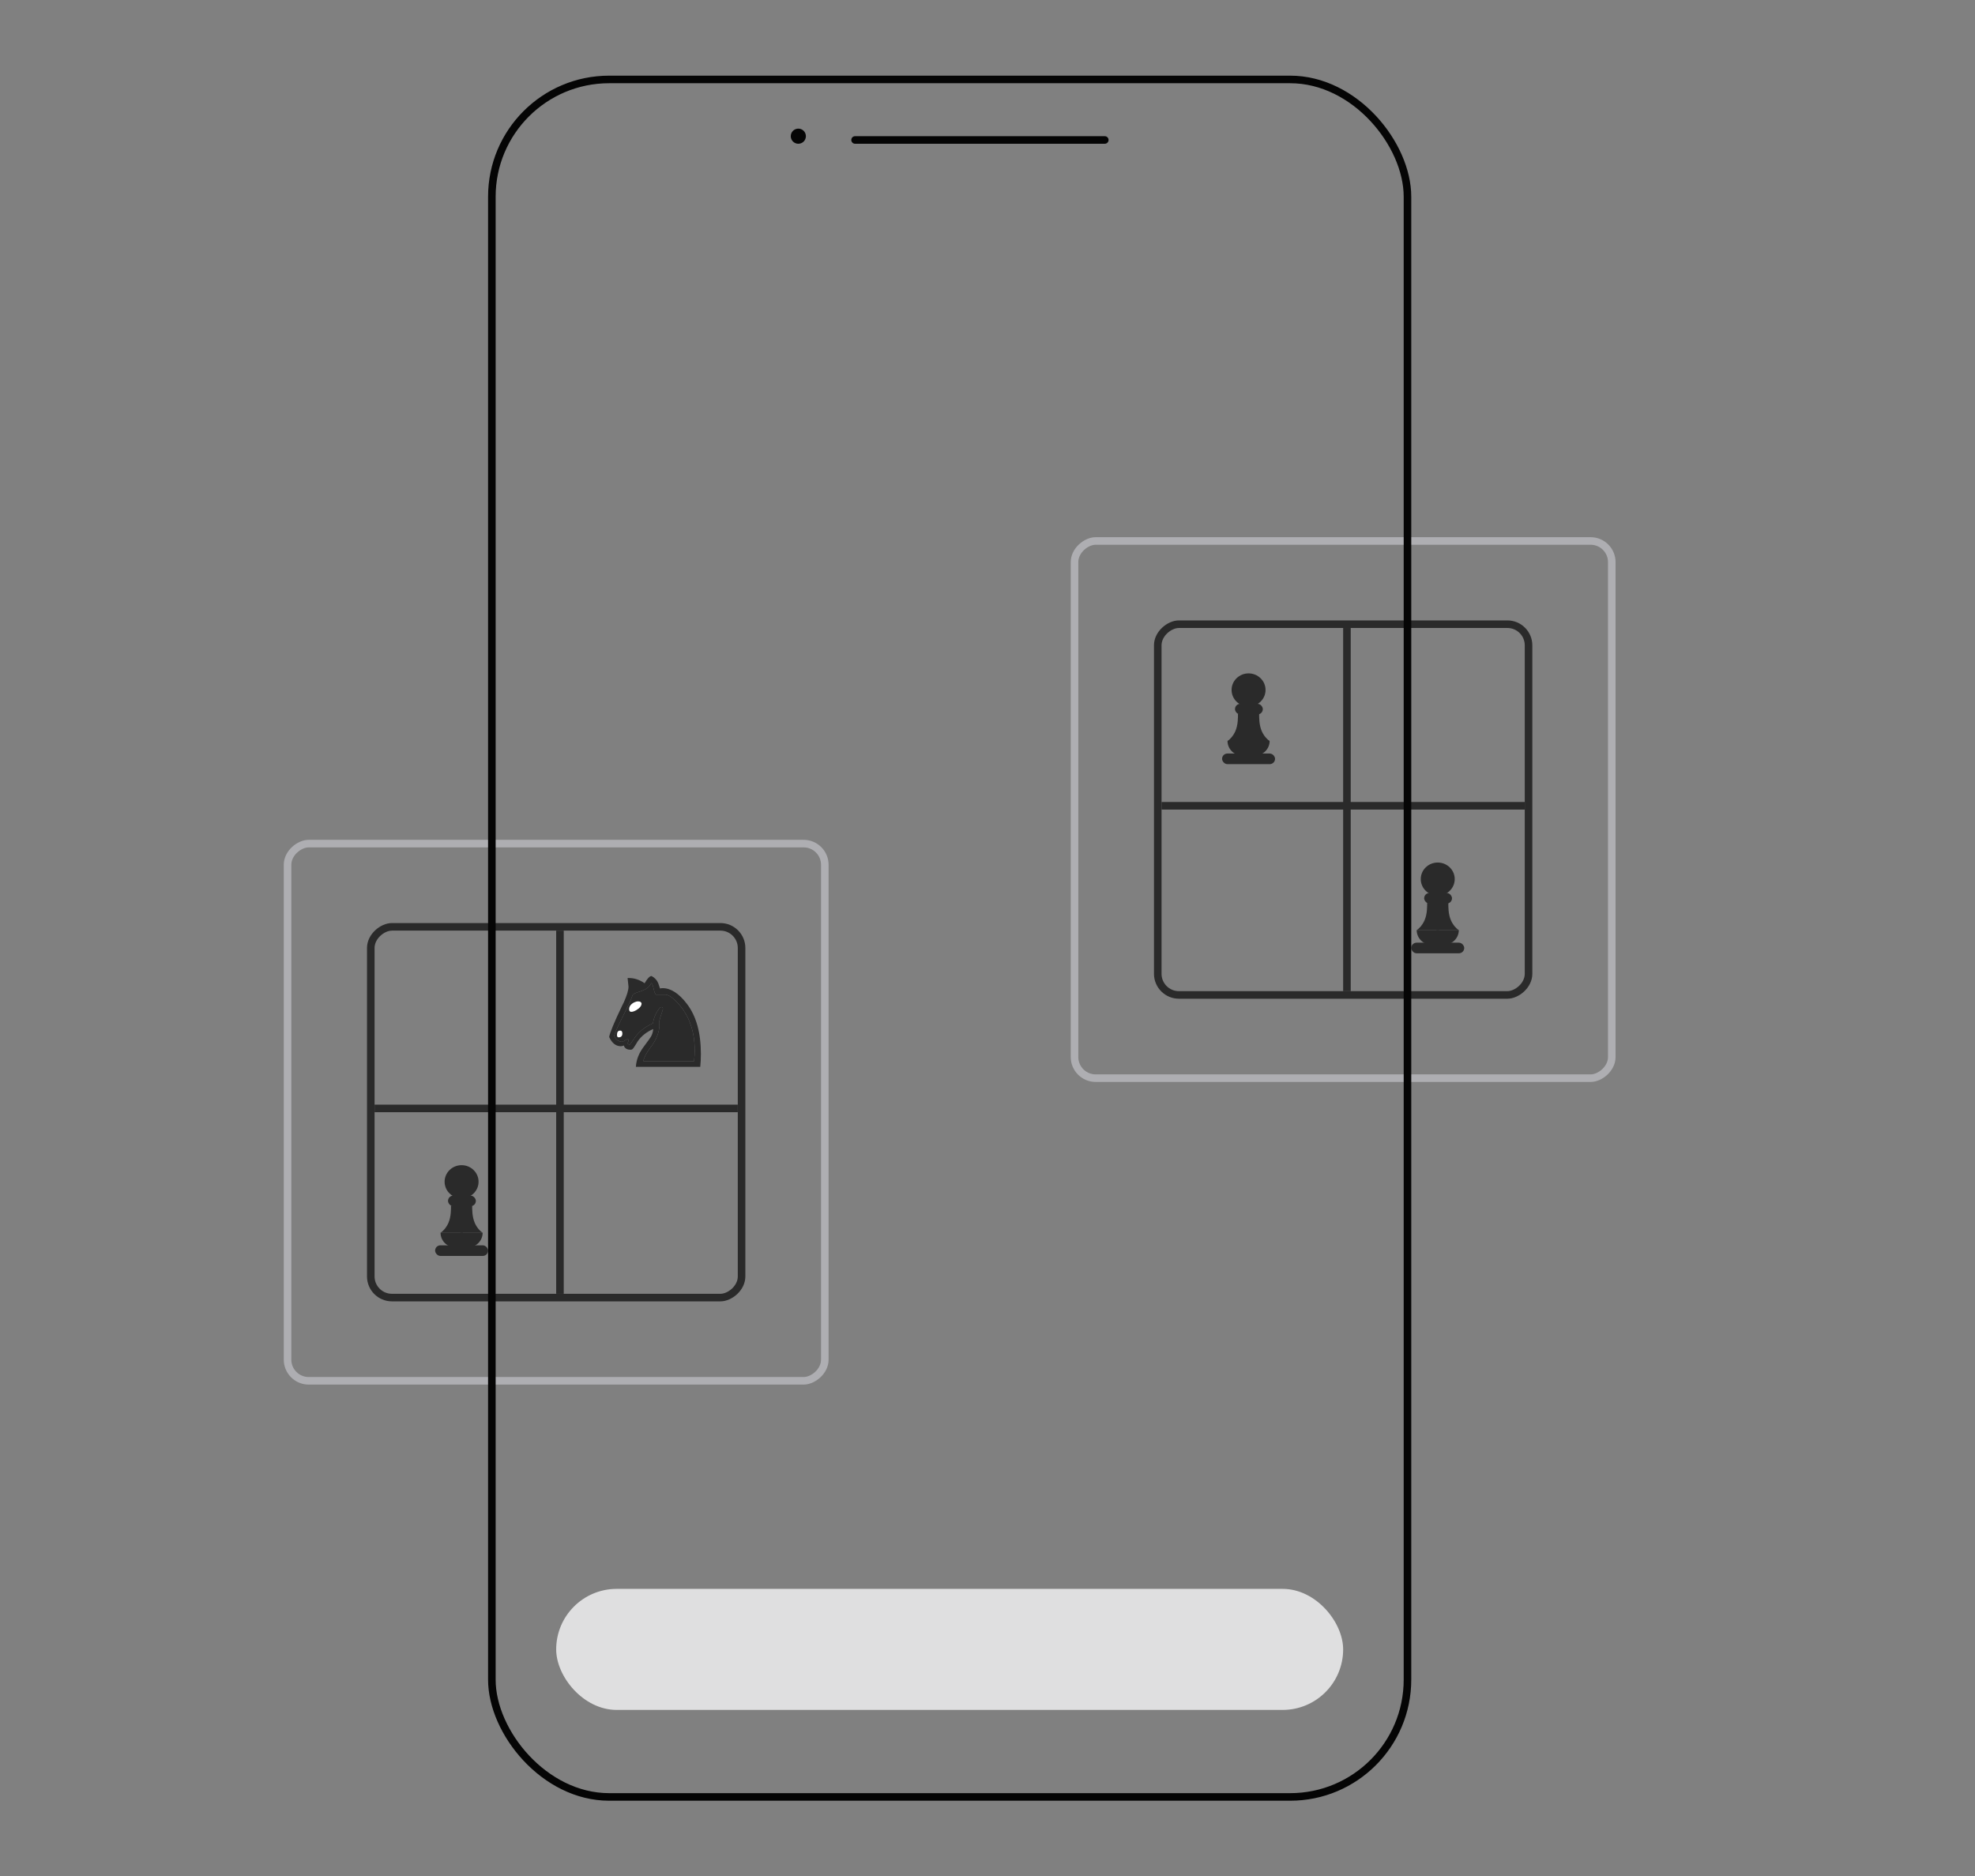 <svg width="261" height="248" viewBox="0 0 261 248" fill="none" xmlns="http://www.w3.org/2000/svg">
    <rect x="0" y="0" width="261" height="248" fill="#808080" stroke="none"/>
    <circle cx="105.5" cy="18" r="1" fill="#050505" />
    <path fill-rule="evenodd" clip-rule="evenodd"
        d="M112.5 18.5C112.5 18.224 112.724 18 113 18H146C146.276 18 146.5 18.224 146.5 18.5C146.5 18.776 146.276 19 146 19H113C112.724 19 112.5 18.776 112.5 18.5Z"
        fill="#050505" />
    <ellipse cx="165" cy="91.19" rx="2.244" ry="2.19" fill="#2A2A2A" />
    <rect x="163.206" y="93.023" width="3.679" height="1.401" rx="0.701" fill="#2A2A2A" />
    <rect x="161.5" y="99.594" width="7" height="1.401" rx="0.701" fill="#2A2A2A" />
    <path
        d="M162.219 97.93L167.783 97.93C167.783 98.994 166.92 99.857 165.856 99.857L164.146 99.857C163.082 99.857 162.219 98.994 162.219 97.93Z"
        fill="#2A2A2A" />
    <path
        d="M165.179 97.935L165.08 94.344L163.6 94.344C163.6 94.747 163.628 95.798 163.254 96.641C162.958 97.309 162.481 97.782 162.218 97.935L165.179 97.935Z"
        fill="#2A2A2A" />
    <path
        d="M164.821 97.935L164.92 94.344L166.4 94.344C166.4 94.747 166.372 95.798 166.746 96.641C167.042 97.309 167.519 97.782 167.782 97.935L164.821 97.935Z"
        fill="#2A2A2A" />
    <ellipse cx="190" cy="116.19" rx="2.244" ry="2.19" fill="#2A2A2A" />
    <rect x="188.206" y="118.023" width="3.679" height="1.401" rx="0.701" fill="#2A2A2A" />
    <rect x="186.5" y="124.594" width="7" height="1.401" rx="0.701" fill="#2A2A2A" />
    <path
        d="M187.219 122.93L192.783 122.93C192.783 123.994 191.92 124.857 190.856 124.857L189.146 124.857C188.082 124.857 187.219 123.994 187.219 122.93Z"
        fill="#2A2A2A" />
    <path
        d="M190.179 122.935L190.08 119.344L188.6 119.344C188.6 119.747 188.628 120.798 188.254 121.64C187.958 122.309 187.481 122.782 187.218 122.935L190.179 122.935Z"
        fill="#2A2A2A" />
    <path
        d="M189.821 122.935L189.92 119.344L191.4 119.344C191.4 119.747 191.372 120.798 191.746 121.64C192.042 122.309 192.519 122.782 192.782 122.935L189.821 122.935Z"
        fill="#2A2A2A" />
    <rect x="142" y="142.5" width="71" height="71" rx="2.795" transform="rotate(-90 142 142.5)"
        stroke="#AEAEB2" />
    <rect x="153" y="131.5" width="49" height="49" rx="2.795" transform="rotate(-90 153 131.5)"
        stroke="#2A2A2A" />
    <line x1="178" y1="83" x2="178" y2="131" stroke="#2A2A2A" />
    <line x1="153.5" y1="106.5" x2="201.5" y2="106.5" stroke="#2A2A2A" />
    <ellipse cx="61" cy="156.19" rx="2.244" ry="2.19" fill="#2A2A2A" />
    <rect x="59.206" y="158.023" width="3.679" height="1.401" rx="0.701" fill="#2A2A2A" />
    <rect x="57.5" y="164.594" width="7" height="1.401" rx="0.701" fill="#2A2A2A" />
    <path
        d="M58.219 162.93L63.783 162.93C63.783 163.994 62.92 164.857 61.856 164.857L60.146 164.857C59.081 164.857 58.219 163.994 58.219 162.93Z"
        fill="#2A2A2A" />
    <path
        d="M61.179 162.935L61.081 159.344H59.6C59.6 159.747 59.627 160.798 59.254 161.64C58.958 162.309 58.481 162.782 58.218 162.935L61.179 162.935Z"
        fill="#2A2A2A" />
    <path
        d="M60.821 162.935L60.919 159.344H62.4C62.4 159.747 62.373 160.798 62.746 161.64C63.042 162.309 63.519 162.782 63.782 162.935L60.821 162.935Z"
        fill="#2A2A2A" />
    <rect x="38" y="182.5" width="71" height="71" rx="2.795" transform="rotate(-90 38 182.5)"
        stroke="#AEAEB2" />
    <rect x="49" y="171.5" width="49" height="49" rx="2.795" transform="rotate(-90 49 171.5)"
        stroke="#2A2A2A" />
    <line x1="74" y1="123" x2="74" y2="171" stroke="#2A2A2A" />
    <line x1="49.5" y1="146.5" x2="97.5" y2="146.5" stroke="#2A2A2A" />
    <path
        d="M81.17 136.898C81.251 137.223 81.468 137.46 81.82 137.609C81.955 137.663 82.084 137.69 82.206 137.69H82.246C82.273 137.69 82.422 137.609 82.693 137.447C82.774 137.393 82.842 137.365 82.896 137.365H82.977C83.045 137.365 83.079 137.406 83.079 137.487L82.957 137.873C82.957 137.995 83.052 138.056 83.241 138.056C83.268 138.056 83.437 137.819 83.749 137.345C84.344 136.425 85.19 135.728 86.287 135.254C86.395 134.523 86.666 133.88 87.099 133.325C87.207 133.176 87.316 133.102 87.424 133.102C87.546 133.102 87.607 133.19 87.607 133.365C87.607 133.406 87.485 133.792 87.241 134.523C87.146 134.834 87.099 135.064 87.099 135.213C87.099 135.254 87.112 135.342 87.14 135.477C87.14 136.438 86.734 137.447 85.921 138.503C85.38 139.234 85.082 139.816 85.028 140.249H88.378H91.728C91.783 139.626 91.81 139.166 91.81 138.868C91.81 136.08 90.937 133.853 89.19 132.188C88.662 131.701 88.236 131.457 87.911 131.457H86.693C86.585 131.403 86.476 131.132 86.368 130.645C86.287 130.252 86.185 130.008 86.063 129.914C85.901 130.401 85.4 130.78 84.561 131.051C84.114 131.186 83.803 131.321 83.627 131.457C83.478 131.931 83.038 132.892 82.307 134.34C81.59 135.775 81.211 136.628 81.17 136.898ZM92.541 141H84.033C84.087 140.066 84.439 139.173 85.089 138.32C85.59 137.643 85.888 137.23 85.982 137.081C86.172 136.783 86.287 136.425 86.327 136.005C85.448 136.384 84.764 136.926 84.277 137.629L83.992 138.096C83.789 138.421 83.661 138.604 83.607 138.645C83.525 138.712 83.437 138.746 83.343 138.746C82.923 138.746 82.639 138.604 82.49 138.32C82.463 138.279 82.449 138.232 82.449 138.178C82.314 138.245 82.178 138.279 82.043 138.279C81.393 138.279 80.879 137.873 80.5 137.061C80.608 136.465 81.177 135.091 82.206 132.939C82.314 132.736 82.395 132.574 82.449 132.452C82.855 131.545 83.058 130.861 83.058 130.401C83.058 130.333 83.018 129.954 82.937 129.264H83.099C83.83 129.264 84.527 129.494 85.19 129.954C85.556 129.318 85.86 129 86.104 129C86.537 129.23 86.835 129.555 86.998 129.975L87.221 130.645C87.356 130.618 87.471 130.604 87.566 130.604C88.649 130.604 89.718 131.294 90.774 132.675C92.006 134.286 92.622 136.492 92.622 139.294C92.622 139.931 92.595 140.499 92.541 141Z"
        fill="#2A2A2A" />
    <path
        d="M81.17 136.899C81.251 137.224 81.468 137.461 81.82 137.609C81.955 137.664 82.084 137.691 82.205 137.691H82.246C82.273 137.691 82.422 137.609 82.693 137.447C82.774 137.393 82.842 137.366 82.896 137.366H82.977C83.045 137.366 83.079 137.406 83.079 137.488L82.957 137.873C82.957 137.995 83.052 138.056 83.241 138.056C83.268 138.056 83.437 137.819 83.749 137.346C84.344 136.425 85.19 135.728 86.287 135.254C86.395 134.523 86.666 133.88 87.099 133.325C87.207 133.176 87.315 133.102 87.424 133.102C87.546 133.102 87.606 133.19 87.606 133.366C87.606 133.406 87.485 133.792 87.241 134.523C87.146 134.835 87.099 135.065 87.099 135.214C87.099 135.254 87.112 135.342 87.139 135.478C87.139 136.439 86.733 137.447 85.921 138.503C85.38 139.234 85.082 139.816 85.028 140.249H88.378H91.728C91.782 139.626 91.809 139.166 91.809 138.868C91.809 136.08 90.936 133.853 89.19 132.188C88.662 131.701 88.236 131.457 87.911 131.457H86.693C86.585 131.403 86.476 131.132 86.368 130.645C86.287 130.252 86.185 130.009 86.063 129.914C85.901 130.401 85.4 130.78 84.561 131.051C84.114 131.186 83.803 131.322 83.627 131.457C83.478 131.931 83.038 132.892 82.307 134.34C81.59 135.775 81.21 136.628 81.17 136.899Z"
        fill="#2A2A2A" />
    <path
        d="M82.246 136.597C82.246 136.34 82.151 136.211 81.962 136.211C81.678 136.211 81.536 136.4 81.536 136.779C81.536 136.996 81.603 137.104 81.739 137.104C82.077 137.104 82.246 136.935 82.246 136.597Z"
        fill="white" />
    <path
        d="M83.14 133.387C83.14 133.617 83.234 133.732 83.424 133.732C83.6 133.732 83.81 133.665 84.053 133.529C84.541 133.245 84.784 132.947 84.784 132.636C84.757 132.446 84.602 132.352 84.317 132.352C84.155 132.352 83.979 132.399 83.789 132.494C83.356 132.724 83.14 133.022 83.14 133.387Z"
        fill="white" />
    <rect x="65" y="10.5" width="121" height="227" rx="15.5" stroke="#050505" />
    <rect x="73.5" y="210" width="104" height="16" rx="8" fill="#DFDFE0" />
</svg>
